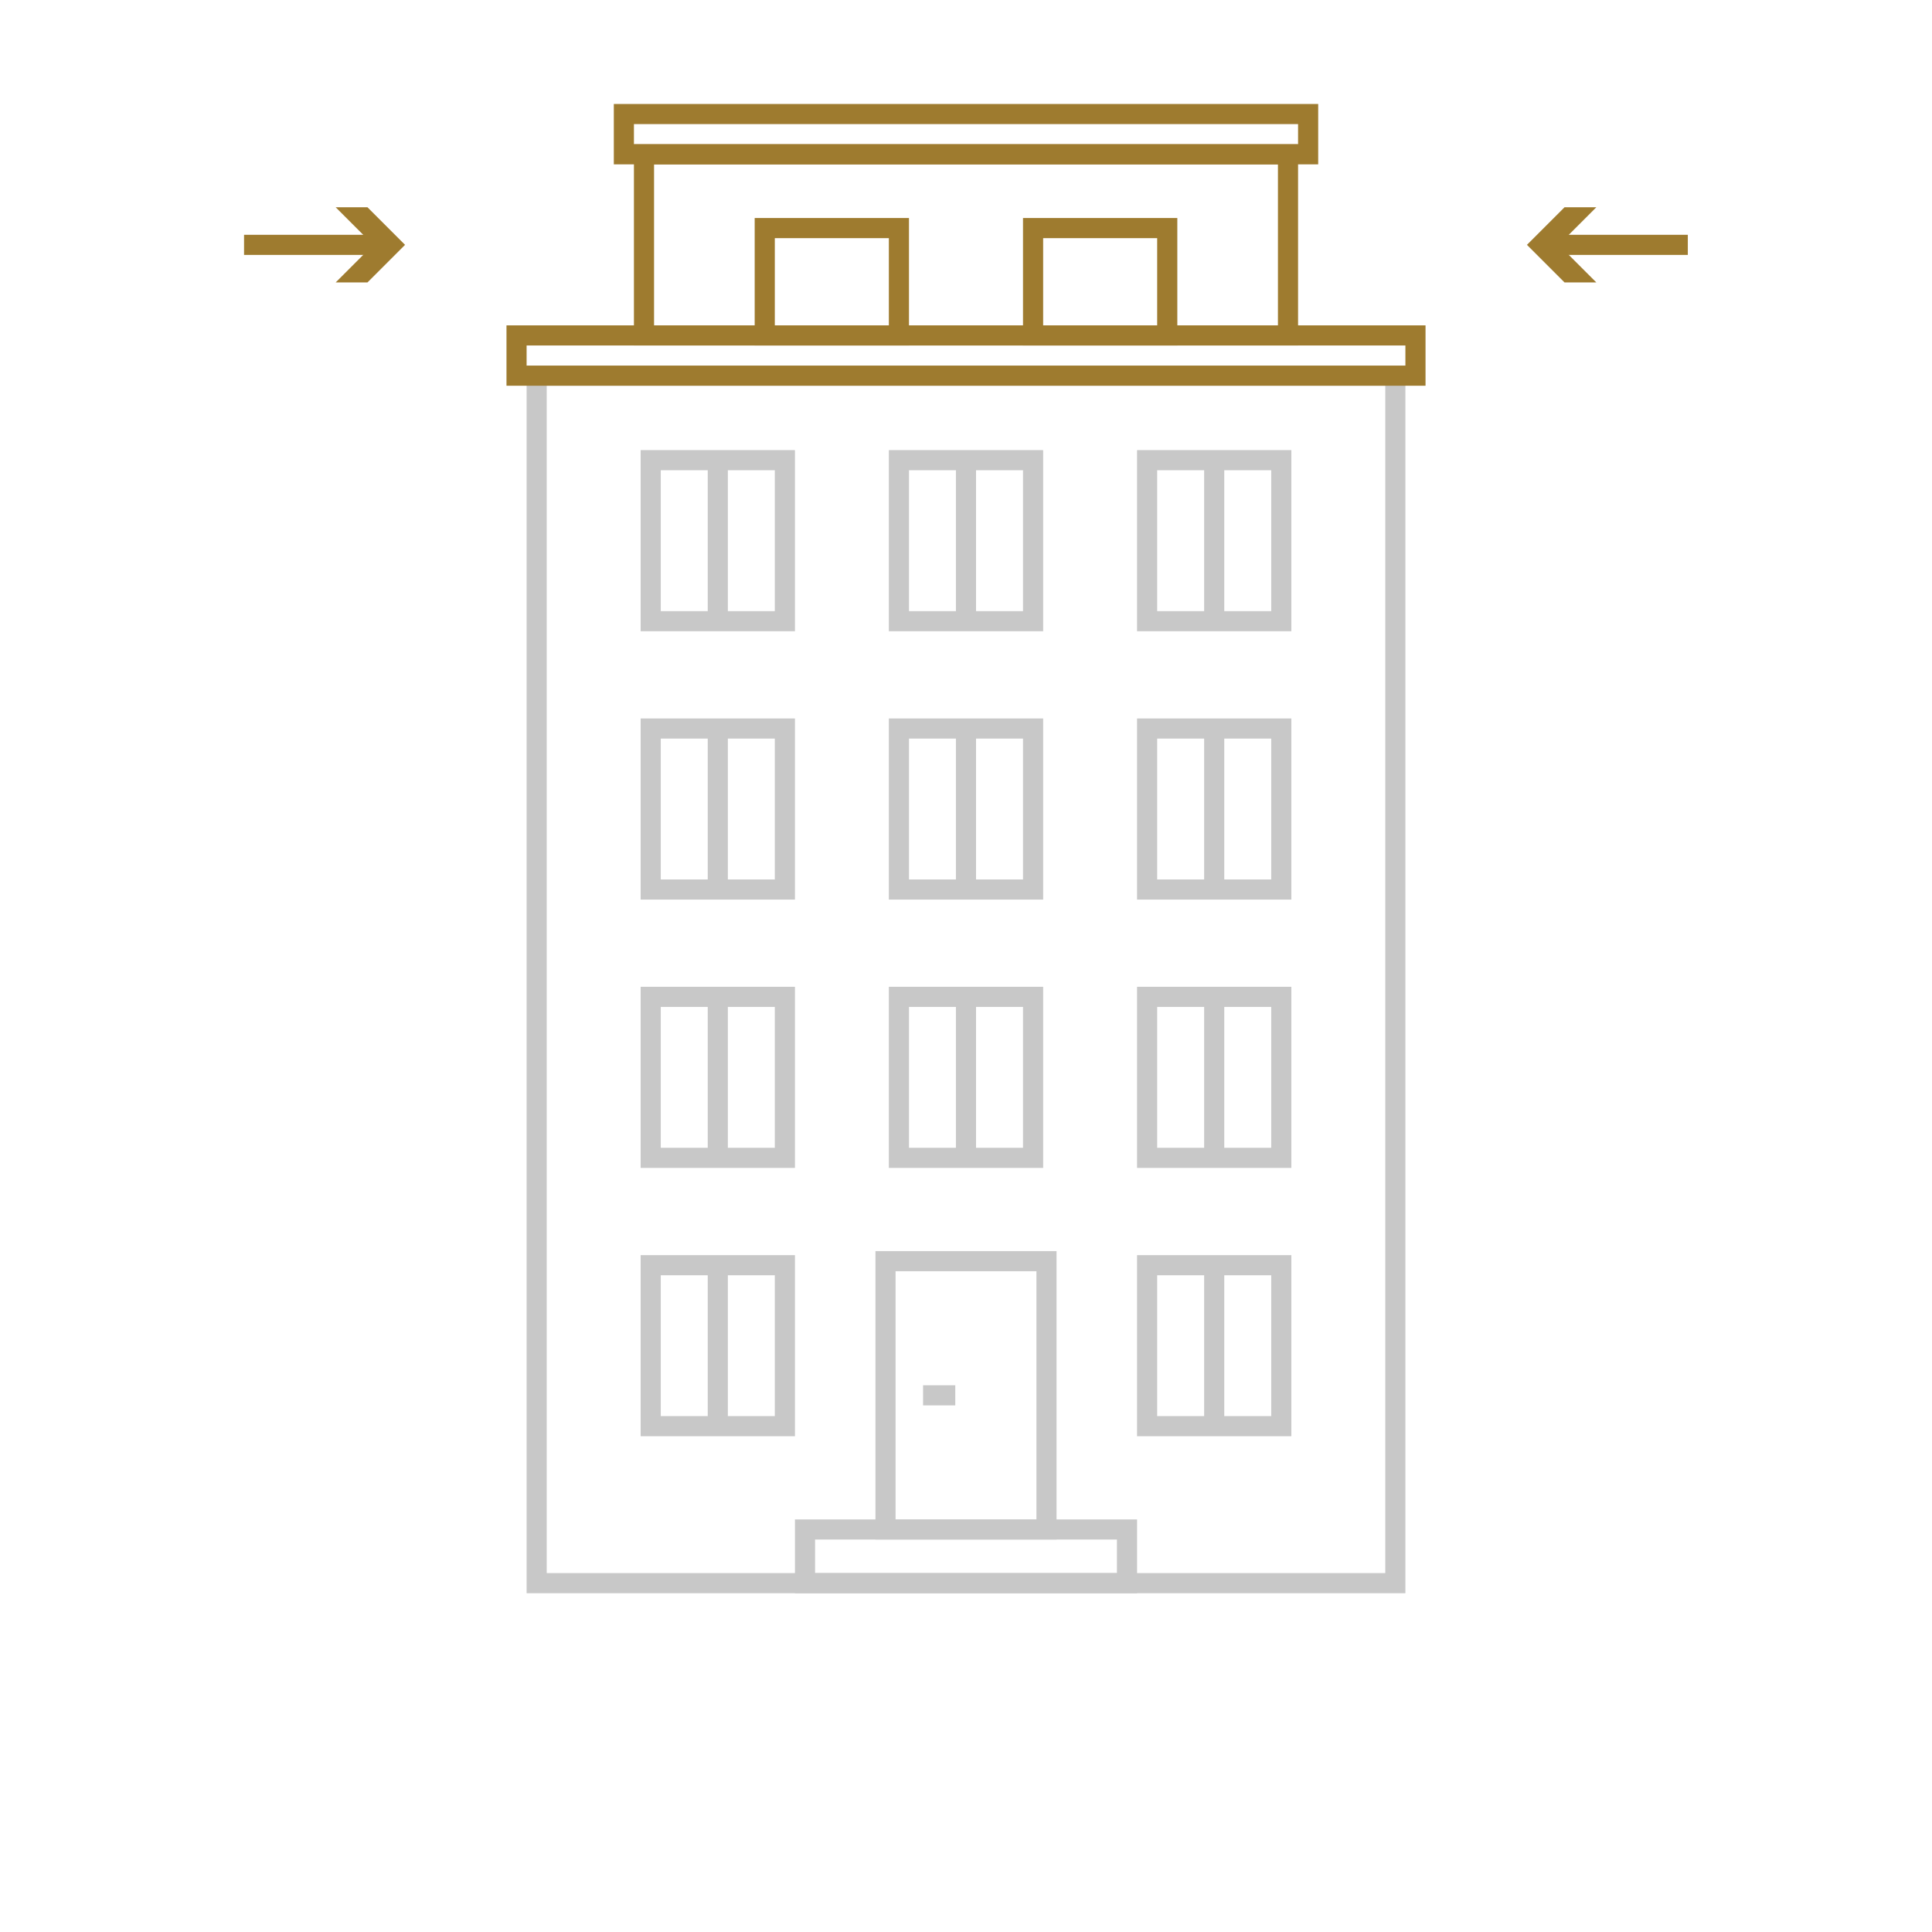 <svg width="128" height="128" viewBox="0 0 128 128" fill="none" xmlns="http://www.w3.org/2000/svg">
<path d="M93.111 105.556H34.889V24.222H93.111V105.556ZM36.222 104.222H91.778V25.556H36.222V104.222Z" fill="#C8C8C8"/>
<path d="M94.445 25.556H33.556V21.556H94.445V25.556ZM34.889 24.222H93.111V22.889H34.889V24.222Z" fill="#9E7B2F"/>
<path d="M69.111 41.822H58.889V29.822H69.111V41.822ZM60.222 40.489H67.778V31.156H60.222V40.489Z" fill="#C8C8C8"/>
<path d="M63.333 30.756H64.666V41.156H63.333V30.756ZM69.111 59.6H58.889V47.6H69.111V59.6ZM60.222 58.267H67.778V48.933H60.222V58.267Z" fill="#C8C8C8"/>
<path d="M63.333 48.533H64.666V58.933H63.333V48.533ZM69.111 77.378H58.889V65.378H69.111V77.378ZM60.222 76.044H67.778V66.711H60.222V76.044Z" fill="#C8C8C8"/>
<path d="M63.333 66.044H64.666V76.711H63.333V66.044ZM85.555 41.822H75.333V29.822H85.555V41.822ZM76.666 40.489H84.222V31.156H76.666V40.489Z" fill="#C8C8C8"/>
<path d="M79.778 30.756H81.111V41.156H79.778V30.756ZM85.555 59.6H75.333V47.6H85.555V59.6ZM76.666 58.267H84.222V48.933H76.666V58.267Z" fill="#C8C8C8"/>
<path d="M79.777 48.533H81.111V58.933H79.777V48.533Z" fill="#C8C8C8"/>
<path d="M85.555 77.378H75.333V65.378H85.555V77.378ZM76.666 76.044H84.222V66.711H76.666V76.044Z" fill="#C8C8C8"/>
<path d="M79.777 66.044H81.111V76.711H79.777V66.044Z" fill="#C8C8C8"/>
<path d="M85.555 95.156H75.333V83.156H85.555V95.156ZM76.666 93.822H84.222V84.489H76.666V93.822Z" fill="#C8C8C8"/>
<path d="M79.777 83.822H81.111V94.489H79.777V83.822Z" fill="#C8C8C8"/>
<path d="M52.667 41.822H42.444V29.822H52.667V41.822ZM43.778 40.489H51.333V31.156H43.778V40.489Z" fill="#C8C8C8"/>
<path d="M46.889 30.756H48.222V41.156H46.889V30.756ZM52.667 59.6H42.444V47.6H52.667V59.6ZM43.778 58.267H51.333V48.933H43.778V58.267Z" fill="#C8C8C8"/>
<path d="M46.889 48.533H48.222V58.933H46.889V48.533Z" fill="#C8C8C8"/>
<path d="M52.667 77.378H42.444V65.378H52.667V77.378ZM43.778 76.044H51.333V66.711H43.778V76.044Z" fill="#C8C8C8"/>
<path d="M46.889 66.044H48.222V76.711H46.889V66.044Z" fill="#C8C8C8"/>
<path d="M52.667 95.156H42.444V83.156H52.667V95.156ZM43.778 93.822H51.333V84.489H43.778V93.822Z" fill="#C8C8C8"/>
<path d="M46.889 83.822H48.222V94.489H46.889V83.822Z" fill="#C8C8C8"/>
<path d="M75.334 105.556H52.667V100.667H75.334V105.556ZM54 104.222H74V102H54V104.222Z" fill="#C8C8C8"/>
<path d="M70 102H58V82.889H70V102ZM59.333 100.667H68.667V84.222H59.333V100.667Z" fill="#C8C8C8"/>
<path d="M61.155 91.778H63.289V93.111H61.155V91.778Z" fill="#C8C8C8"/>
<path d="M86 22.889H42V9.556H86V22.889ZM43.333 21.556H84.667V10.889H43.333V21.556Z" fill="#9E7B2F"/>
<path d="M60.222 22.889H50V14.444H60.222V22.889ZM51.333 21.556H58.889V15.778H51.333V21.556Z" fill="#9E7B2F"/>
<path d="M78 22.889H67.777V14.444H78V22.889ZM69.111 21.556H76.666V15.778H69.111V21.556Z" fill="#9E7B2F"/>
<path d="M87.334 10.889H40.667V6.889H87.334V10.889ZM42 9.556H86V8.222H42V9.556Z" fill="#9E7B2F"/>
<path d="M102.835 15.556H111.822V16.889H102.835V15.556Z" fill="#9E7B2F"/>
<path d="M105.76 18.711L103.271 16.222L105.76 13.733H103.653L101.164 16.222L103.653 18.711H105.76Z" fill="#9E7B2F"/>
<path d="M16.169 15.556H25.156V16.889H16.169V15.556Z" fill="#9E7B2F"/>
<path d="M22.24 13.733L24.729 16.222L22.24 18.711H24.347L26.836 16.222L24.347 13.733H22.24Z" fill="#9E7B2F"/>
</svg>

